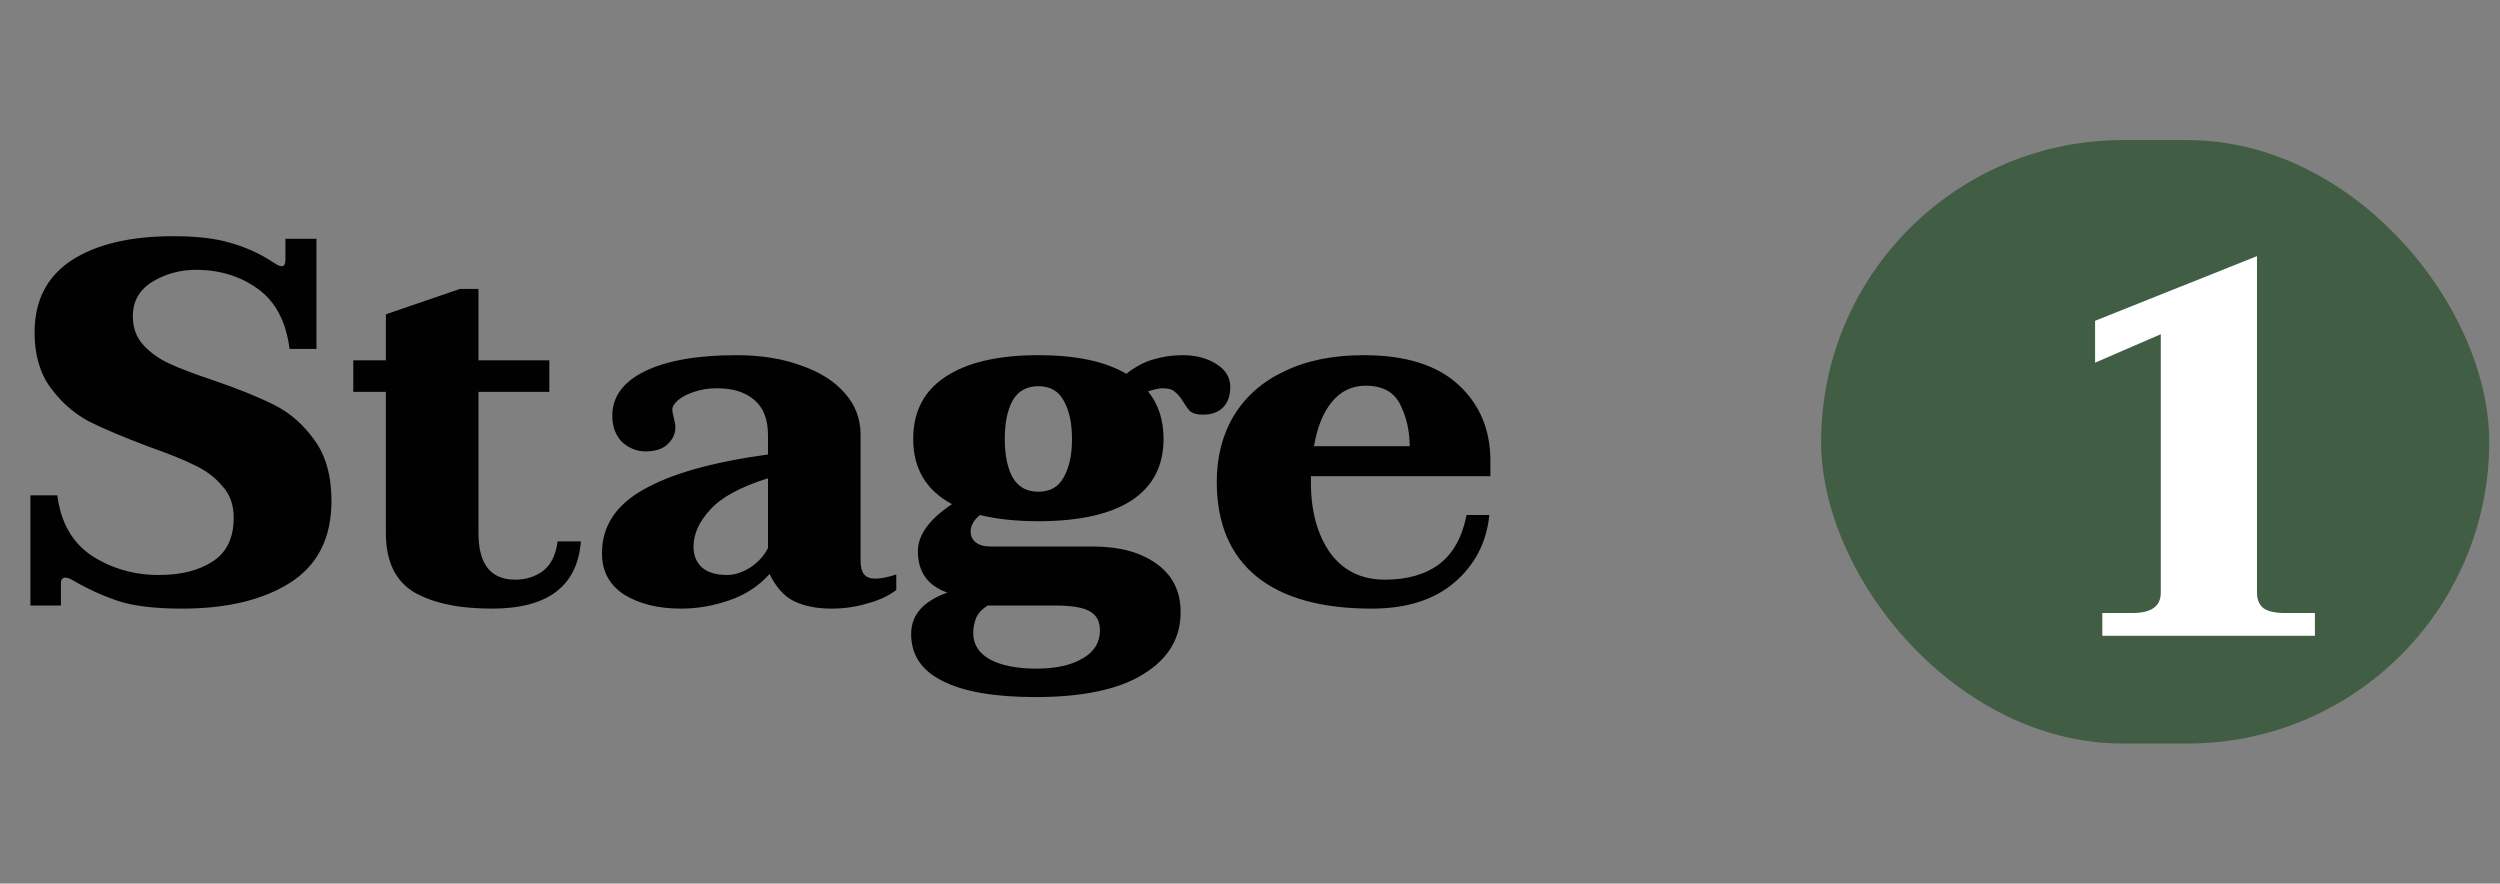 <svg width="116" height="41" viewBox="0 0 116 41" fill="none" xmlns="http://www.w3.org/2000/svg">
<rect x="0" y="0" width="116" height="41" fill="#808080" stroke="none"/>
<path opacity="0.99" d="M8.444 28.24C7.18 28.24 6.188 28.12 5.468 27.88C4.748 27.64 4.02 27.304 3.284 26.872C3.188 26.824 3.092 26.8 2.996 26.8C2.964 26.8 2.924 26.824 2.876 26.872C2.844 26.904 2.828 26.952 2.828 27.016V28.096H1.412V22.984H2.66C2.82 24.248 3.356 25.184 4.268 25.792C5.196 26.384 6.228 26.68 7.364 26.68C8.388 26.68 9.22 26.472 9.86 26.056C10.516 25.64 10.844 24.96 10.844 24.016C10.844 23.424 10.668 22.936 10.316 22.552C9.98 22.152 9.556 21.832 9.044 21.592C8.532 21.336 7.82 21.048 6.908 20.728C5.756 20.296 4.828 19.904 4.124 19.552C3.436 19.184 2.844 18.664 2.348 17.992C1.852 17.32 1.604 16.464 1.604 15.424C1.604 13.952 2.172 12.84 3.308 12.088C4.46 11.336 6.036 10.96 8.036 10.96C9.14 10.96 10.028 11.064 10.7 11.272C11.388 11.464 12.028 11.752 12.62 12.136C12.652 12.152 12.716 12.192 12.812 12.256C12.908 12.32 12.996 12.352 13.076 12.352C13.188 12.352 13.244 12.248 13.244 12.04V11.08H14.684V16.192H13.436C13.276 14.928 12.788 14 11.972 13.408C11.156 12.816 10.196 12.52 9.092 12.52C8.356 12.52 7.684 12.704 7.076 13.072C6.468 13.44 6.164 13.976 6.164 14.68C6.164 15.208 6.324 15.648 6.644 16C6.964 16.352 7.364 16.64 7.844 16.864C8.324 17.088 8.996 17.344 9.86 17.632C11.028 18.032 11.98 18.416 12.716 18.784C13.452 19.152 14.076 19.696 14.588 20.416C15.116 21.136 15.38 22.08 15.38 23.248C15.38 24.96 14.74 26.224 13.46 27.04C12.196 27.84 10.524 28.24 8.444 28.24ZM26.953 25.12C26.793 27.2 25.417 28.24 22.825 28.24C21.289 28.24 20.081 27.984 19.201 27.472C18.337 26.944 17.905 26.032 17.905 24.736V18.184H16.393V16.72H17.905V14.584L21.337 13.408H22.201V16.72H25.489V18.184H22.201V24.736C22.201 26.176 22.769 26.896 23.905 26.896C24.401 26.896 24.833 26.76 25.201 26.488C25.569 26.2 25.793 25.744 25.873 25.12H26.953ZM31.603 28.24C30.547 28.24 29.667 28.024 28.963 27.592C28.275 27.144 27.931 26.504 27.931 25.672C27.931 24.424 28.571 23.44 29.851 22.72C31.131 21.984 33.059 21.44 35.635 21.088V20.2C35.635 19.464 35.427 18.92 35.011 18.568C34.595 18.2 34.011 18.016 33.259 18.016C32.875 18.016 32.523 18.072 32.203 18.184C31.899 18.28 31.651 18.408 31.459 18.568C31.283 18.728 31.195 18.872 31.195 19C31.195 19.08 31.219 19.216 31.267 19.408C31.315 19.584 31.339 19.72 31.339 19.816C31.339 20.12 31.219 20.384 30.979 20.608C30.755 20.832 30.411 20.944 29.947 20.944C29.547 20.944 29.187 20.8 28.867 20.512C28.563 20.208 28.411 19.8 28.411 19.288C28.411 18.408 28.915 17.72 29.923 17.224C30.947 16.728 32.363 16.48 34.171 16.48C35.307 16.48 36.307 16.64 37.171 16.96C38.051 17.264 38.731 17.696 39.211 18.256C39.691 18.8 39.931 19.44 39.931 20.176V26.008C39.931 26.312 39.987 26.528 40.099 26.656C40.211 26.784 40.379 26.848 40.603 26.848C40.875 26.848 41.203 26.784 41.587 26.656V27.376C41.235 27.648 40.787 27.856 40.243 28C39.715 28.16 39.163 28.24 38.587 28.24C37.915 28.24 37.339 28.128 36.859 27.904C36.395 27.68 36.011 27.256 35.707 26.632C35.211 27.192 34.587 27.6 33.835 27.856C33.099 28.112 32.355 28.24 31.603 28.24ZM33.739 26.68C34.075 26.68 34.427 26.568 34.795 26.344C35.163 26.104 35.443 25.8 35.635 25.432V22.192C34.355 22.592 33.459 23.08 32.947 23.656C32.435 24.216 32.179 24.784 32.179 25.36C32.179 25.776 32.315 26.104 32.587 26.344C32.859 26.568 33.243 26.68 33.739 26.68ZM54.877 16.48C55.485 16.48 56.005 16.616 56.437 16.888C56.869 17.16 57.085 17.512 57.085 17.944C57.085 18.36 56.973 18.68 56.749 18.904C56.525 19.128 56.213 19.24 55.813 19.24C55.557 19.24 55.365 19.192 55.237 19.096C55.125 18.984 55.013 18.832 54.901 18.64C54.773 18.432 54.645 18.28 54.517 18.184C54.405 18.072 54.213 18.016 53.941 18.016C53.781 18.016 53.557 18.064 53.269 18.16C53.749 18.752 53.989 19.488 53.989 20.368C53.989 21.616 53.493 22.568 52.501 23.224C51.509 23.864 50.069 24.184 48.181 24.184C47.141 24.184 46.237 24.088 45.469 23.896C45.181 24.136 45.037 24.392 45.037 24.664C45.037 24.872 45.117 25.04 45.277 25.168C45.437 25.296 45.677 25.36 45.997 25.36H50.749C51.949 25.36 52.917 25.624 53.653 26.152C54.405 26.68 54.781 27.432 54.781 28.408C54.781 29.608 54.213 30.56 53.077 31.264C51.941 31.984 50.261 32.344 48.037 32.344C46.149 32.344 44.717 32.096 43.741 31.6C42.765 31.12 42.277 30.392 42.277 29.416C42.277 28.536 42.837 27.896 43.957 27.496C43.045 27.176 42.589 26.536 42.589 25.576C42.589 24.824 43.117 24.096 44.173 23.392C42.973 22.752 42.373 21.744 42.373 20.368C42.373 19.104 42.869 18.144 43.861 17.488C44.869 16.816 46.309 16.48 48.181 16.48C49.925 16.48 51.285 16.768 52.261 17.344C52.693 17.008 53.117 16.784 53.533 16.672C53.965 16.544 54.413 16.48 54.877 16.48ZM48.181 22.816C48.725 22.816 49.117 22.592 49.357 22.144C49.613 21.696 49.741 21.104 49.741 20.368C49.741 19.632 49.613 19.04 49.357 18.592C49.117 18.144 48.725 17.92 48.181 17.92C47.637 17.92 47.237 18.144 46.981 18.592C46.741 19.04 46.621 19.632 46.621 20.368C46.621 21.104 46.741 21.696 46.981 22.144C47.237 22.592 47.637 22.816 48.181 22.816ZM45.829 28.096C45.589 28.24 45.413 28.424 45.301 28.648C45.205 28.888 45.157 29.128 45.157 29.368C45.157 29.896 45.413 30.304 45.925 30.592C46.453 30.88 47.173 31.024 48.085 31.024C48.997 31.024 49.717 30.864 50.245 30.544C50.773 30.24 51.037 29.808 51.037 29.248C51.037 28.832 50.877 28.536 50.557 28.36C50.253 28.184 49.717 28.096 48.949 28.096H45.829ZM60.826 22.096V22.384C60.826 23.712 61.122 24.8 61.714 25.648C62.322 26.48 63.17 26.896 64.258 26.896C65.298 26.896 66.138 26.656 66.778 26.176C67.418 25.696 67.842 24.936 68.05 23.896H69.106C68.978 25.16 68.442 26.2 67.498 27.016C66.554 27.832 65.266 28.24 63.634 28.24C61.314 28.24 59.538 27.744 58.306 26.752C57.074 25.744 56.458 24.28 56.458 22.36C56.458 21.192 56.722 20.168 57.25 19.288C57.794 18.392 58.578 17.704 59.602 17.224C60.626 16.728 61.85 16.48 63.274 16.48C65.21 16.48 66.674 16.936 67.666 17.848C68.658 18.76 69.154 19.936 69.154 21.376V22.096H60.826ZM63.37 17.896C62.73 17.896 62.202 18.152 61.786 18.664C61.386 19.16 61.114 19.84 60.97 20.704H65.41C65.41 20.016 65.266 19.376 64.978 18.784C64.69 18.192 64.154 17.896 63.37 17.896Z" fill="black"/>
<rect x="84.5" y="6.5" width="31" height="28" rx="14" fill="#415D43"/>
<path d="M97.548 28.444H98.94C99.82 28.444 100.26 28.132 100.26 27.508V15.508L97.212 16.828V14.884L104.724 11.884V27.508C104.724 27.828 104.828 28.068 105.036 28.228C105.244 28.372 105.58 28.444 106.044 28.444H107.412V29.5H97.548V28.444Z" fill="white"/>
</svg>
